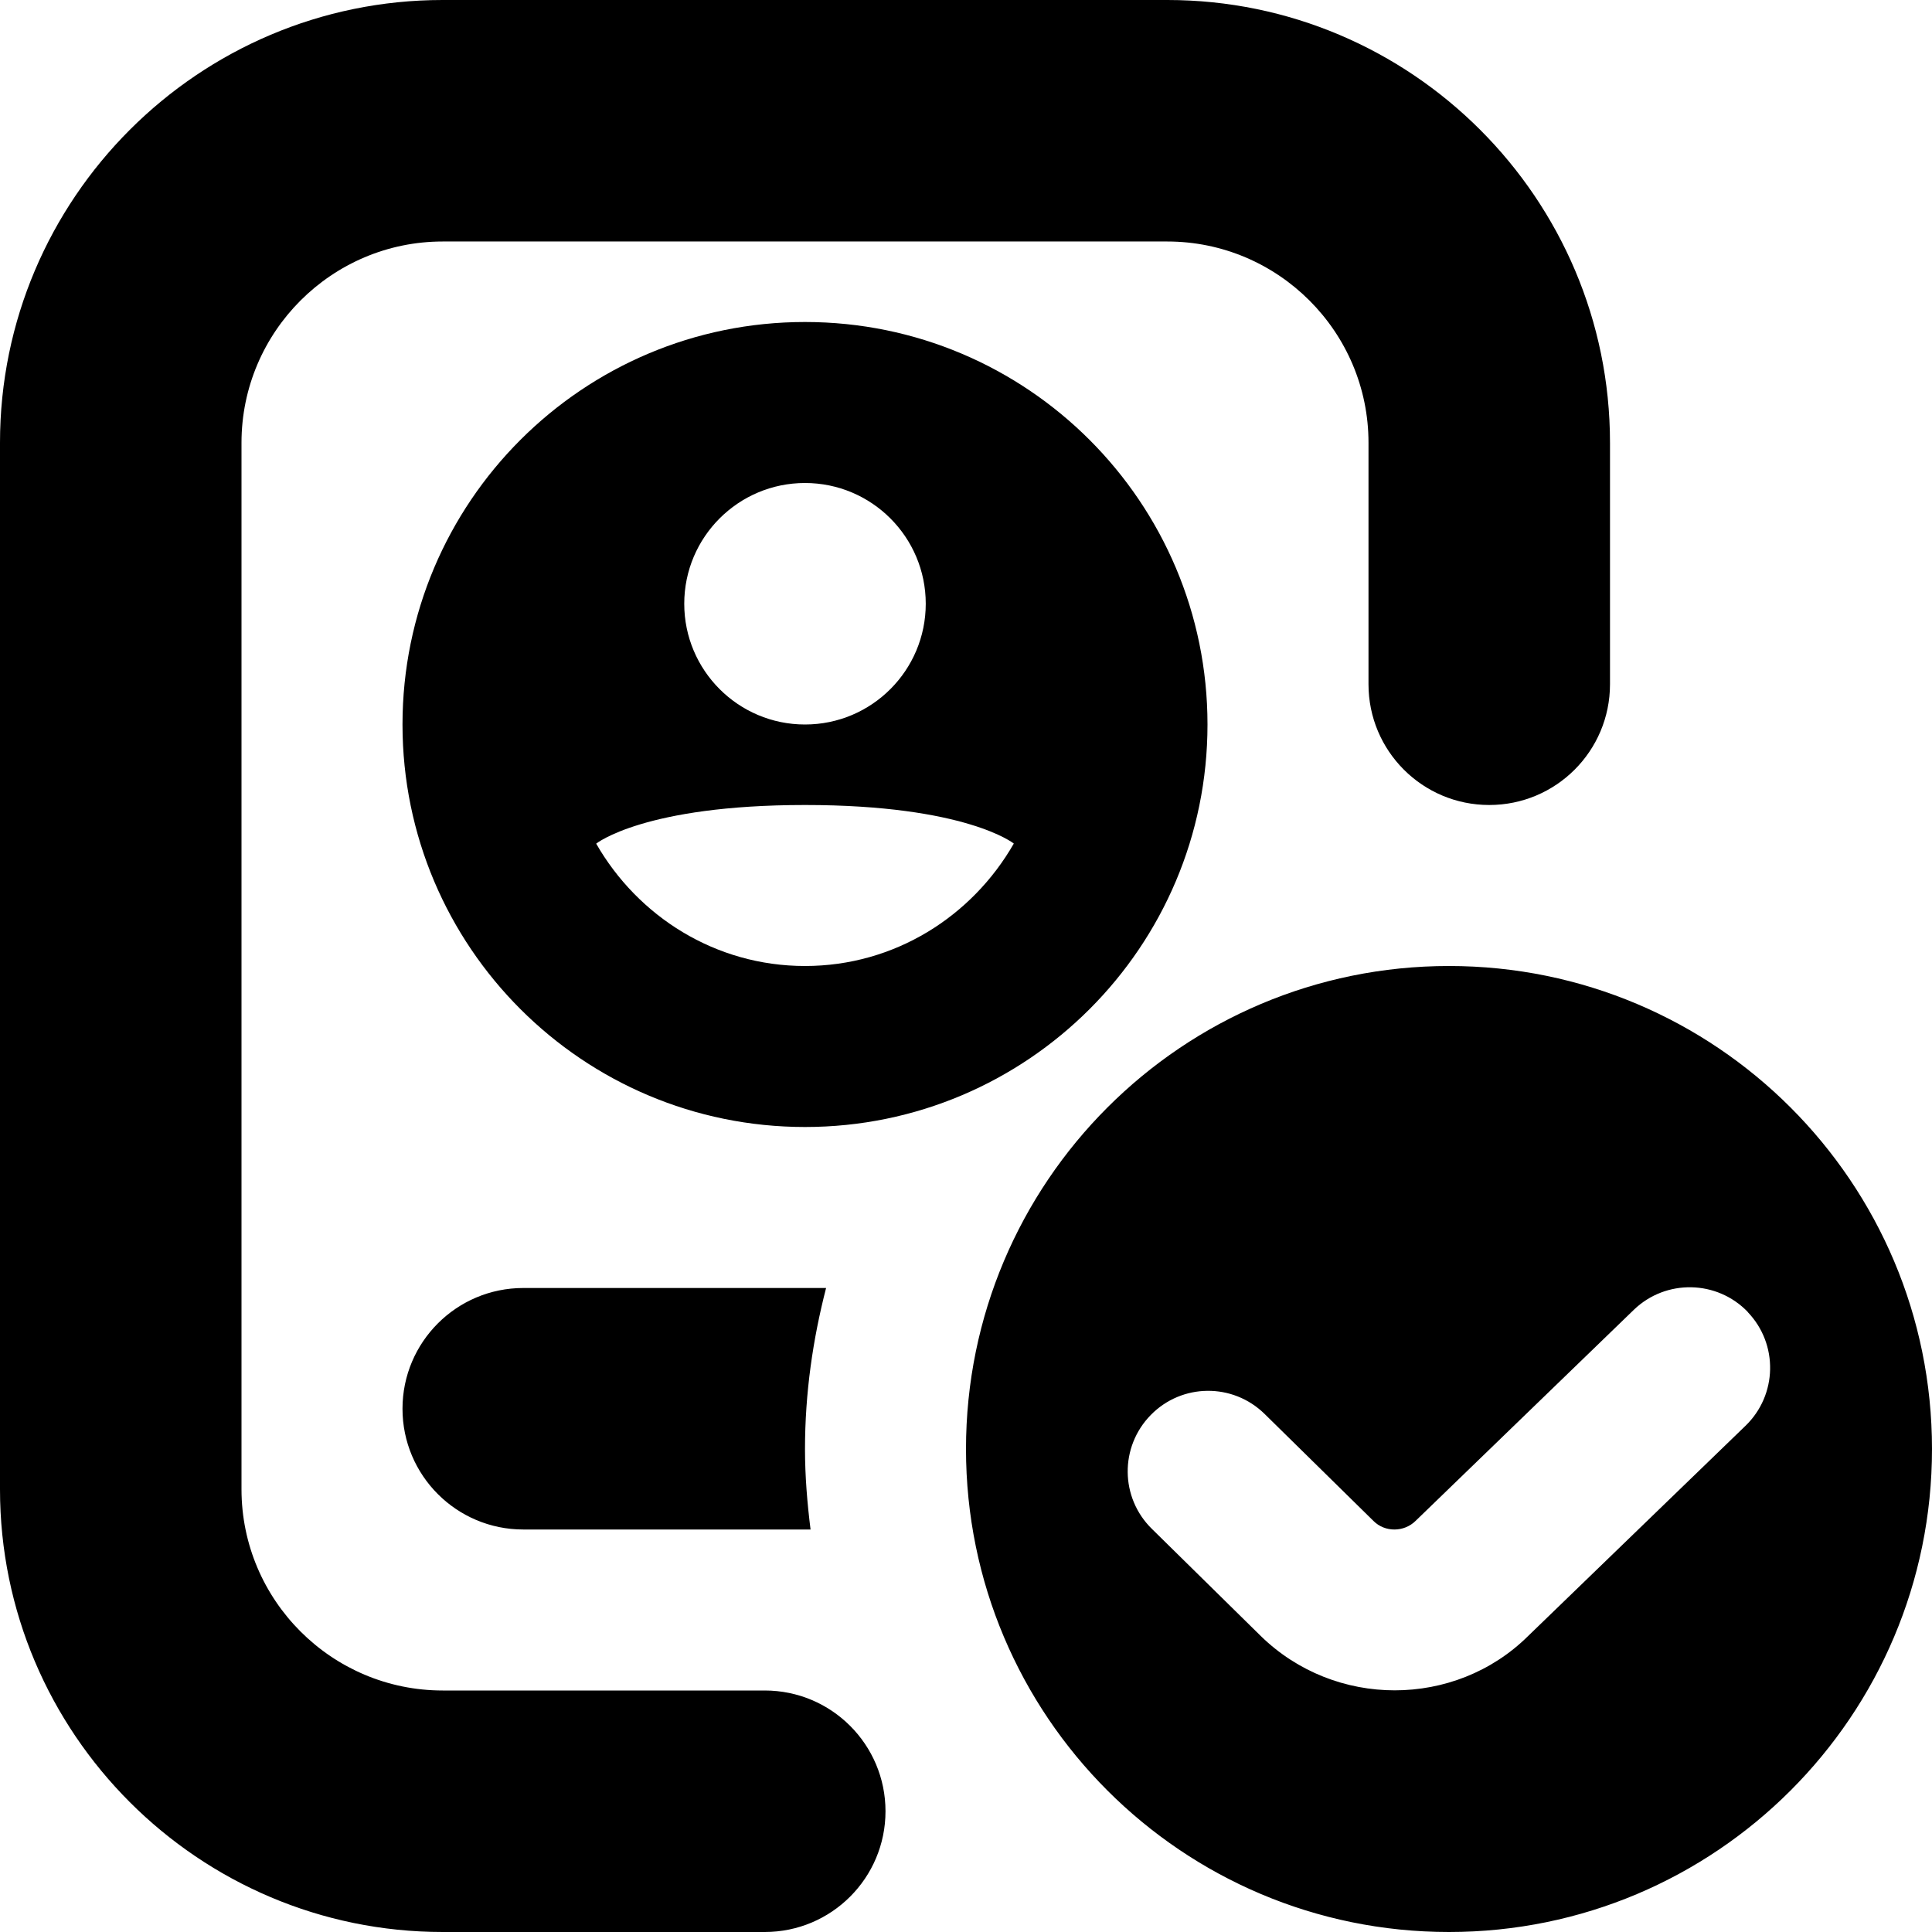 <svg id="Layer_1" viewBox="0 0 24 24" xmlns="http://www.w3.org/2000/svg" data-name="Layer 1"><path d="m11 22.5c0 .828-.671 1.5-1.5 1.5h-4c-3.033 0-5.5-2.468-5.5-5.5v-13c0-3.033 2.467-5.5 5.5-5.5h9c3.033 0 5.5 2.467 5.5 5.5v3c0 .829-.671 1.5-1.5 1.5s-1.5-.671-1.5-1.5v-3c0-1.378-1.122-2.5-2.5-2.5h-9c-1.378 0-2.5 1.122-2.5 2.5v13c0 1.379 1.122 2.5 2.5 2.5h4c.829 0 1.5.672 1.5 1.5zm-1-8.5c-2.761 0-5-2.239-5-5s2.239-5 5-5 5 2.239 5 5-2.239 5-5 5zm-1.5-6.5c0 .828.672 1.5 1.5 1.5s1.5-.672 1.5-1.5-.672-1.5-1.5-1.5-1.5.672-1.5 1.5zm4.094 2.979s-.594-.479-2.594-.479-2.594.48-2.594.48c.518.903 1.48 1.52 2.594 1.52s2.076-.617 2.594-1.521zm-6.094 5.521c-.828 0-1.5.672-1.5 1.5s.672 1.5 1.5 1.5h3.569c-.041-.328-.069-.661-.069-1 0-.692.097-1.36.262-2zm17.5 2c0 3.314-2.686 6-6 6s-6-2.686-6-6 2.686-6 6-6 6 2.686 6 6zm-2.288-1.702c-.383-.399-1.017-.41-1.414-.029l-2.713 2.624c-.143.141-.379.144-.522.002l-1.354-1.331c-.396-.388-1.028-.381-1.414.014-.387.395-.381 1.027.014 1.414l1.354 1.332c.46.449 1.062.674 1.663.674s1.201-.225 1.653-.671l2.703-2.614c.398-.383.411-1.016.029-1.414z"/></svg>